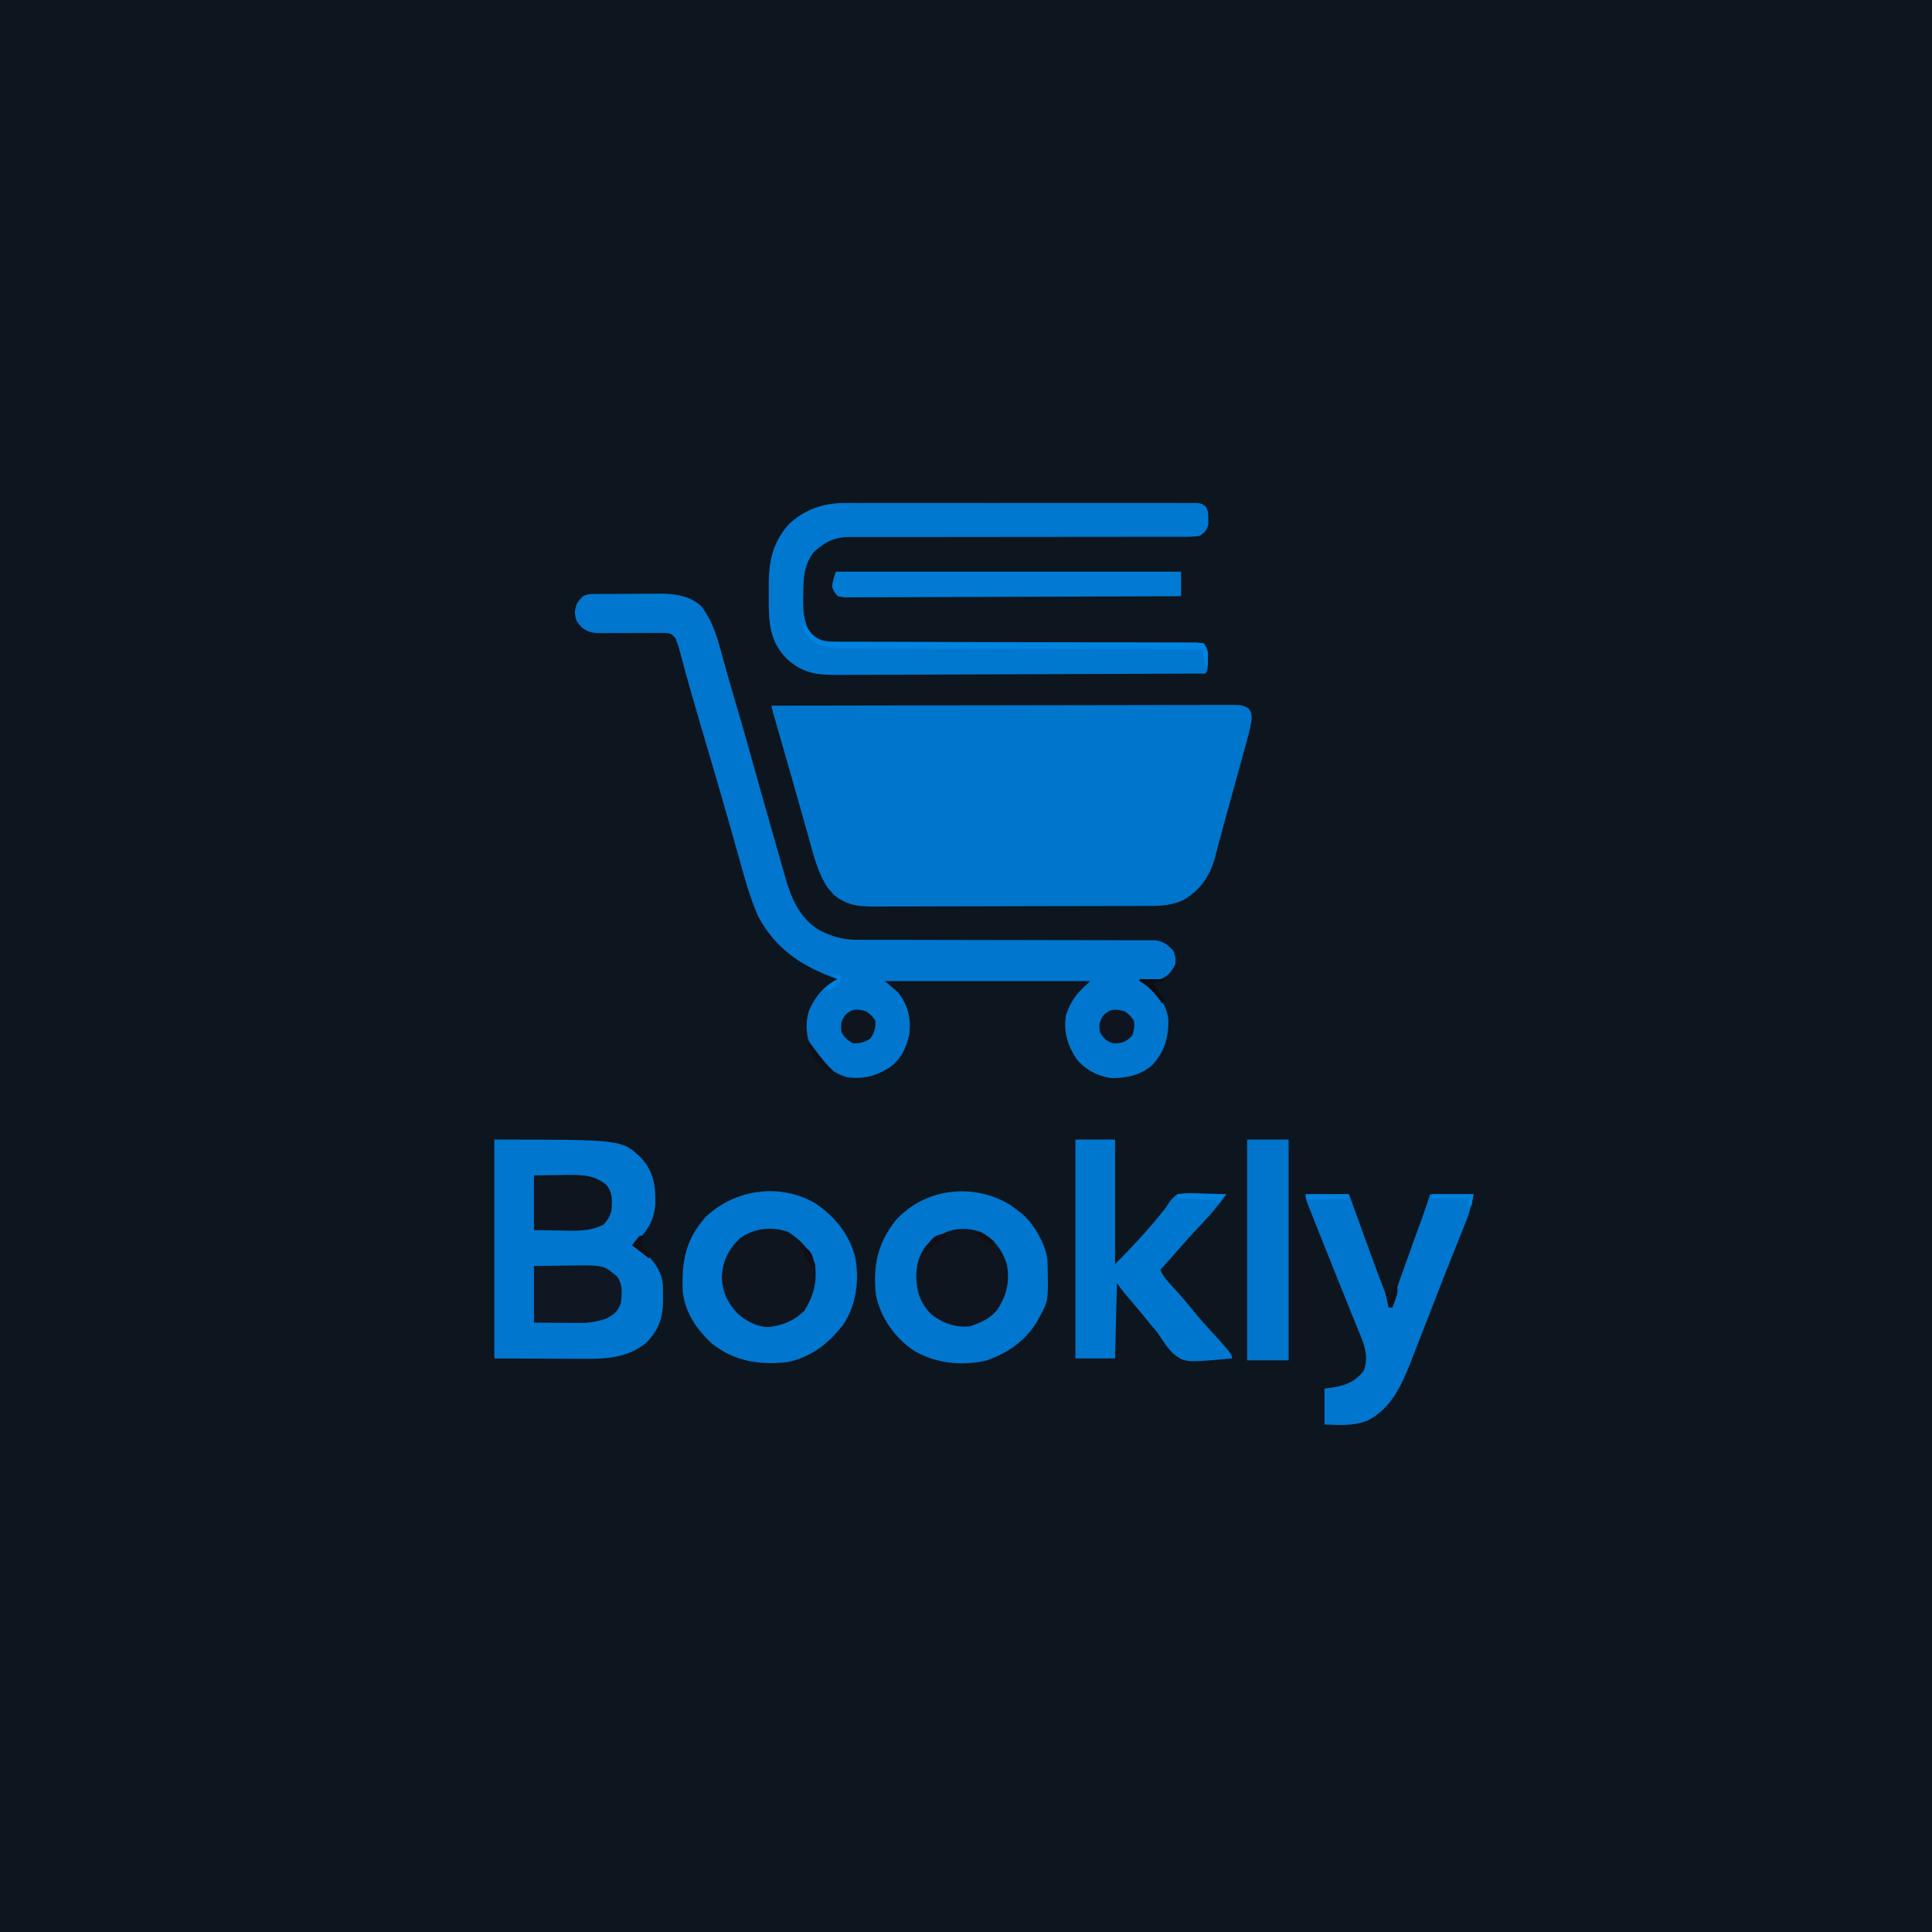 <?xml version="1.0" encoding="UTF-8"?>
<svg version="1.1" xmlns="http://www.w3.org/2000/svg" width="1024" height="1024">
<path d="M0 0 C337.92 0 675.84 0 1024 0 C1024 337.92 1024 675.84 1024 1024 C686.08 1024 348.16 1024 0 1024 C0 686.08 0 348.16 0 0 Z " fill="#0D151F" transform="translate(0,0)"/>
<path d="M0 0 C31.78 -0.068 63.561 -0.122 95.341 -0.153 C99.091 -0.157 102.842 -0.161 106.592 -0.165 C107.712 -0.166 107.712 -0.166 108.854 -0.167 C120.95 -0.18 133.047 -0.204 145.143 -0.231 C157.55 -0.259 169.958 -0.276 182.365 -0.282 C190.024 -0.286 197.683 -0.299 205.342 -0.324 C211.211 -0.341 217.079 -0.343 222.947 -0.339 C225.358 -0.34 227.769 -0.346 230.179 -0.358 C233.462 -0.372 236.745 -0.369 240.028 -0.361 C240.989 -0.37 241.95 -0.378 242.94 -0.387 C249.336 -0.344 249.336 -0.344 252.595 1.343 C254.375 3.442 254.511 5.032 254.347 7.742 C253.547 12.95 252.057 17.995 250.641 23.062 C250.295 24.327 249.949 25.591 249.593 26.893 C248.675 30.25 247.747 33.603 246.816 36.956 C245.884 40.32 244.962 43.685 244.039 47.051 C242.672 52.033 241.3 57.013 239.923 61.992 C238.908 65.664 237.907 69.339 236.945 73.025 C236.769 73.696 236.593 74.367 236.412 75.058 C235.922 76.933 235.437 78.808 234.952 80.684 C232.102 90.612 227.143 97.902 218.039 103.125 C212.498 105.641 207.205 106.126 201.189 106.147 C200.516 106.151 199.844 106.155 199.151 106.158 C196.905 106.169 194.659 106.173 192.413 106.177 C190.799 106.183 189.186 106.19 187.573 106.197 C182.282 106.218 176.99 106.228 171.699 106.238 C169.875 106.242 168.051 106.246 166.227 106.251 C157.658 106.27 149.09 106.284 140.521 106.292 C130.639 106.302 120.757 106.328 110.875 106.369 C103.23 106.399 95.585 106.414 87.94 106.417 C83.377 106.419 78.814 106.428 74.25 106.453 C69.957 106.477 65.663 106.481 61.37 106.471 C59.798 106.47 58.225 106.477 56.653 106.49 C47.339 106.567 40.255 106.413 32.828 100.176 C32.307 99.561 31.787 98.946 31.25 98.312 C30.453 97.41 30.453 97.41 29.641 96.488 C24.354 88.471 22.161 79.151 19.625 70 C19.206 68.507 18.786 67.014 18.366 65.522 C17.68 63.087 16.995 60.653 16.312 58.217 C14.311 51.083 12.277 43.958 10.234 36.836 C9.915 35.721 9.595 34.605 9.266 33.456 C7.982 28.978 6.698 24.5 5.413 20.022 C4.511 16.877 3.611 13.732 2.711 10.586 C2.436 9.63 2.162 8.675 1.879 7.69 C1.631 6.821 1.382 5.952 1.126 5.056 C0.799 3.912 0.799 3.912 0.464 2.745 C0 1 0 1 0 0 Z " fill="#0075CC" transform="translate(409,374)"/>
<path d="M0 0 C0.912 -0.01 1.824 -0.019 2.763 -0.029 C3.752 -0.033 4.742 -0.038 5.761 -0.042 C7.29 -0.051 7.29 -0.051 8.849 -0.059 C11.012 -0.069 13.175 -0.075 15.338 -0.079 C18.626 -0.089 21.913 -0.12 25.201 -0.151 C27.304 -0.158 29.408 -0.163 31.511 -0.167 C32.487 -0.179 33.462 -0.192 34.467 -0.204 C42.2 -0.18 50.304 0.898 56.203 6.423 C62.797 14.62 65.347 25.171 68.049 35.128 C68.83 38.002 69.654 40.862 70.476 43.724 C70.797 44.853 71.118 45.982 71.449 47.146 C72.34 50.264 73.248 53.377 74.16 56.489 C74.448 57.473 74.736 58.457 75.033 59.471 C75.588 61.362 76.143 63.252 76.7 65.142 C78.787 72.26 80.793 79.4 82.789 86.544 C86.362 99.331 89.965 112.11 93.618 124.875 C94.557 128.157 95.492 131.439 96.421 134.723 C97.518 138.602 98.627 142.477 99.738 146.353 C100.067 147.523 100.397 148.694 100.736 149.901 C103.991 161.178 108.223 171.586 118.613 178.028 C125.819 181.733 131.428 183.286 139.54 183.286 C140.226 183.287 140.912 183.289 141.619 183.29 C143.911 183.294 146.203 183.29 148.496 183.287 C150.142 183.289 151.788 183.29 153.434 183.293 C156.976 183.297 160.518 183.299 164.059 183.299 C169.661 183.3 175.262 183.313 180.864 183.329 C181.81 183.331 182.756 183.334 183.73 183.337 C185.664 183.342 187.597 183.347 189.531 183.352 C202.57 183.388 215.608 183.414 228.646 183.412 C237.445 183.41 246.244 183.426 255.043 183.462 C259.697 183.481 264.352 183.49 269.007 183.478 C273.384 183.466 277.761 183.478 282.139 183.507 C283.744 183.514 285.349 183.512 286.954 183.501 C289.149 183.487 291.341 183.504 293.536 183.529 C295.376 183.531 295.376 183.531 297.253 183.533 C301.765 184.38 303.397 185.9 306.601 189.161 C307.726 192.599 307.726 192.599 307.601 196.161 C305.528 200.231 303.81 202.458 299.601 204.161 C297.242 204.575 297.242 204.575 294.851 204.786 C294.052 204.861 293.253 204.936 292.429 205.013 C291.826 205.062 291.223 205.111 290.601 205.161 C291.468 205.78 292.334 206.399 293.226 207.036 C298.498 211.394 303.141 218.625 303.84 225.509 C304.097 234.909 301.802 242.708 295.312 249.692 C289.089 255.035 281.705 256.66 273.683 256.563 C266.39 255.611 259.644 252.054 255.039 246.286 C250.363 238.989 248.189 231.875 249.601 223.161 C252.505 214.83 255.714 211.064 262.601 205.161 C226.631 205.161 190.661 205.161 153.601 205.161 C155.911 207.141 158.221 209.121 160.601 211.161 C165.953 218.104 167.434 224.551 166.601 233.161 C165.11 240.314 162.212 246.564 156.195 250.892 C148.638 255.57 142.528 257.169 133.601 256.161 C125.057 253.589 118.917 247.799 114.441 240.188 C111.702 233.983 111.372 226.909 113.48 220.481 C116.75 213.38 121.386 207.445 128.601 204.161 C127.646 203.809 126.691 203.457 125.707 203.095 C108.537 196.61 95.536 187.634 86.601 171.161 C81.811 160.459 78.873 149.11 75.726 137.849 C75.19 135.947 74.653 134.047 74.115 132.146 C73.067 128.441 72.021 124.736 70.977 121.03 C69.383 115.377 67.754 109.735 66.101 104.099 C65.845 103.222 65.589 102.346 65.324 101.443 C64.205 97.619 63.082 93.797 61.959 89.974 C60.438 84.799 58.918 79.623 57.4 74.446 C56.87 72.64 56.34 70.834 55.809 69.028 C52.331 57.187 48.9 45.338 45.744 33.406 C45.5 32.505 45.255 31.605 45.004 30.677 C44.802 29.917 44.601 29.156 44.394 28.373 C44.132 27.643 43.871 26.913 43.601 26.161 C43.278 25.254 42.954 24.347 42.62 23.412 C40.252 20.772 39.721 20.793 36.317 20.581 C34.509 20.574 32.701 20.592 30.894 20.63 C29.936 20.627 28.978 20.623 27.991 20.62 C23.889 20.607 19.789 20.652 15.688 20.691 C12.694 20.711 9.701 20.703 6.707 20.692 C5.785 20.712 4.863 20.732 3.913 20.752 C-0.492 20.734 -3.465 20.585 -6.968 17.753 C-9.828 14.703 -10.321 13.988 -10.711 9.849 C-10.35 5.586 -9.379 4.141 -6.399 1.161 C-4.048 -0.014 -2.62 0.022 0 0 Z " fill="#0076CE" transform="translate(315.399,314.839)"/>
<path d="M0 0 C67.539 0 67.539 0 77.578 9.492 C84.512 16.797 85.598 24.716 85.344 34.562 C84.449 43.51 80.77 49.257 74 55 C74.681 55.495 75.361 55.99 76.062 56.5 C82.276 61.788 88.205 67.779 89.283 76.214 C89.402 78.629 89.41 81.019 89.375 83.438 C89.387 84.245 89.398 85.053 89.41 85.885 C89.369 94.475 86.954 100.875 81.086 107.176 C71.226 115.799 59.321 116.295 46.875 116.195 C45.684 116.193 44.493 116.191 43.266 116.189 C38.844 116.179 34.422 116.151 30 116.125 C20.1 116.084 10.2 116.043 0 116 C0 77.72 0 39.44 0 0 Z " fill="#0076CF" transform="translate(262,604)"/>
<path d="M0 0 C0.814 -0.005 1.628 -0.009 2.467 -0.014 C5.169 -0.026 7.869 -0.017 10.571 -0.007 C12.518 -0.011 14.465 -0.017 16.412 -0.023 C21.681 -0.037 26.949 -0.032 32.217 -0.022 C37.733 -0.014 43.249 -0.021 48.764 -0.026 C58.02 -0.032 67.275 -0.024 76.53 -0.01 C87.237 0.006 97.944 0.001 108.651 -0.016 C117.846 -0.029 127.041 -0.031 136.236 -0.023 C141.728 -0.019 147.219 -0.018 152.71 -0.028 C157.866 -0.037 163.023 -0.031 168.179 -0.013 C170.074 -0.009 171.969 -0.01 173.864 -0.017 C176.444 -0.025 179.024 -0.015 181.604 0 C182.36 -0.007 183.115 -0.013 183.893 -0.02 C188.931 0.037 188.931 0.037 191.383 1.759 C192.82 4.004 192.855 5.667 192.859 8.318 C192.878 9.173 192.897 10.028 192.917 10.908 C192.239 14.287 191.153 15.29 188.421 17.381 C185.71 17.771 183.406 17.916 180.698 17.88 C179.916 17.885 179.133 17.891 178.327 17.896 C175.702 17.909 173.078 17.894 170.453 17.879 C168.572 17.883 166.691 17.889 164.811 17.896 C160.758 17.908 156.707 17.907 152.654 17.897 C146.246 17.882 139.838 17.895 133.43 17.913 C120.98 17.944 108.53 17.946 96.08 17.944 C80.244 17.942 64.408 17.953 48.571 17.992 C42.202 18.007 35.834 18.007 29.465 17.995 C25.499 17.99 21.534 17.998 17.569 18.008 C15.732 18.011 13.895 18.008 12.058 18 C9.547 17.989 7.036 17.997 4.525 18.009 C3.801 18.002 3.077 17.994 2.331 17.986 C-5.477 18.066 -11 20.926 -16.579 26.381 C-21.705 33.646 -21.786 40.035 -21.829 48.631 C-21.85 49.643 -21.87 50.655 -21.891 51.697 C-21.924 57.987 -21.318 62.688 -18.579 68.381 C-13.648 73.071 -10.265 73.528 -3.683 73.519 C-2.445 73.523 -2.445 73.523 -1.183 73.528 C1.598 73.536 4.379 73.537 7.159 73.539 C9.147 73.543 11.134 73.548 13.121 73.554 C17.408 73.565 21.694 73.574 25.981 73.58 C32.753 73.591 39.525 73.611 46.297 73.633 C65.557 73.695 84.817 73.749 104.076 73.782 C114.707 73.801 125.338 73.83 135.97 73.87 C141.6 73.891 147.231 73.907 152.861 73.909 C158.154 73.911 163.446 73.927 168.738 73.954 C170.685 73.961 172.633 73.963 174.58 73.959 C177.229 73.956 179.877 73.97 182.525 73.989 C183.304 73.983 184.083 73.978 184.885 73.972 C187.026 73.999 187.026 73.999 190.421 74.381 C192.675 77.762 192.666 78.987 192.609 82.943 C192.599 84.399 192.599 84.399 192.589 85.885 C192.421 88.381 192.421 88.381 191.421 90.381 C164.213 90.521 137.005 90.627 109.797 90.692 C97.164 90.723 84.531 90.765 71.897 90.834 C60.884 90.893 49.872 90.932 38.859 90.945 C33.029 90.953 27.199 90.972 21.369 91.015 C15.878 91.056 10.388 91.069 4.896 91.06 C2.885 91.061 0.873 91.073 -1.138 91.096 C-13.128 91.227 -21.501 90.99 -30.66 82.438 C-38.984 74.054 -40.147 64.512 -40.126 53.242 C-40.117 52.453 -40.109 51.663 -40.1 50.85 C-40.079 48.451 -40.1 46.055 -40.126 43.656 C-40.15 31.132 -38.224 21.397 -29.848 11.608 C-21.744 3.656 -11.207 -0.101 0 0 Z " fill="#0078D0" transform="translate(447.579,266.619)"/>
<path d="M0 0 C10.65 6.928 18.439 16.527 21.645 28.93 C23.825 40.878 22.232 54.253 15.332 64.492 C7.365 74.752 -1.733 81.923 -14.668 84.492 C-29.21 86.078 -42.42 84 -54.16 74.758 C-62.387 67.326 -68.854 57.793 -69.845 46.469 C-70.297 30.721 -68.435 19.746 -57.668 7.492 C-42.117 -7.136 -18.789 -10.619 0 0 Z " fill="#0076CE" transform="translate(431.668,637.508)"/>
<path d="M0 0 C1.437 1.035 2.855 2.097 4.25 3.188 C4.866 3.666 5.482 4.144 6.117 4.637 C12.278 10.072 18.719 20.907 19.427 29.281 C19.97 50.615 19.97 50.615 15.25 59.188 C14.826 59.97 14.402 60.752 13.965 61.559 C7.661 71.972 -1.63 78.413 -13.008 82.301 C-25.995 85.378 -40.036 83.795 -51.5 77 C-61.546 70.141 -69.052 59.61 -71.504 47.504 C-73.154 31.975 -70.607 20.049 -60.852 7.805 C-45.256 -9.298 -19.372 -12.063 0 0 Z " fill="#0076CE" transform="translate(535.75,638.812)"/>
<path d="M0 0 C6.93 0 13.86 0 21 0 C21 21.78 21 43.56 21 66 C29.746 57.254 38.189 48.274 45.902 38.598 C46.595 37.74 47.287 36.883 48 36 C48.368 35.387 48.737 34.775 49.116 34.144 C50.599 31.942 51.811 30.52 54 29 C58.488 28.142 62.827 28.338 67.375 28.562 C68.588 28.594 69.801 28.626 71.051 28.658 C74.036 28.74 77.017 28.855 80 29 C76.154 34.325 72.091 39.246 67.562 44 C66.412 45.223 65.262 46.447 64.113 47.672 C63.571 48.249 63.03 48.826 62.471 49.42 C60.153 51.91 57.922 54.471 55.699 57.047 C52.189 61.081 48.585 65.033 45 69 C46.562 72.68 48.836 75.165 51.562 78.062 C55.838 82.661 59.837 87.424 63.781 92.312 C65.973 94.967 68.242 97.52 70.562 100.062 C83 113.726 83 113.726 83 116 C58.053 118.249 58.053 118.249 51.852 113.492 C49.21 110.854 47.108 107.892 45.121 104.74 C43.446 102.14 41.441 99.851 39.438 97.5 C38.734 96.623 38.03 95.747 37.305 94.844 C34.147 90.947 30.892 87.135 27.629 83.326 C25.6 80.947 23.737 78.606 22 76 C21.67 89.2 21.34 102.4 21 116 C14.07 116 7.14 116 0 116 C0 77.72 0 39.44 0 0 Z " fill="#0077CF" transform="translate(570,604)"/>
<path d="M0 0 C7.59 0 15.18 0 23 0 C24.097 3.025 25.194 6.051 26.324 9.168 C27.403 12.14 28.482 15.113 29.561 18.085 C30.304 20.13 31.045 22.175 31.787 24.22 C32.861 27.183 33.936 30.144 35.012 33.105 C35.359 34.062 35.706 35.018 36.064 36.004 C38.345 42.265 40.709 48.483 43.198 54.665 C44 57 44 57 44 60 C44.66 60 45.32 60 46 60 C46.112 59.168 46.223 58.335 46.339 57.477 C47.072 53.623 48.254 50.042 49.582 46.363 C49.837 45.643 50.093 44.923 50.356 44.181 C51.17 41.89 51.991 39.601 52.812 37.312 C53.353 35.795 53.892 34.278 54.432 32.76 C56.937 25.719 59.462 18.687 62.05 11.677 C63.425 7.805 64.701 3.898 66 0 C73.59 0 81.18 0 89 0 C86.751 10.119 86.751 10.119 84.734 15.129 C84.267 16.302 83.8 17.475 83.318 18.684 C82.796 19.977 82.273 21.27 81.75 22.562 C80.586 25.469 79.426 28.377 78.266 31.285 C77.944 32.088 77.623 32.891 77.292 33.718 C74.542 40.604 71.844 47.51 69.156 54.421 C67.681 58.214 66.201 62.005 64.722 65.797 C63.492 68.952 62.263 72.109 61.039 75.268 C59.647 78.858 58.246 82.445 56.844 86.031 C56.43 87.105 56.015 88.179 55.589 89.285 C50.781 101.53 44.887 114.137 32.438 120.125 C24.962 122.881 17.868 122.339 10 122 C10 115.73 10 109.46 10 103 C11.65 102.773 13.3 102.546 15 102.312 C21.846 101.051 26.955 98.94 31 93.125 C33.65 84.844 30.685 78.785 27.5 71.062 C26.761 69.228 26.023 67.393 25.284 65.557 C24.465 63.528 23.641 61.5 22.815 59.473 C19.735 51.898 16.715 44.298 13.681 36.704 C12.647 34.118 11.61 31.532 10.572 28.948 C7.698 21.786 4.831 14.622 2.023 7.434 C1.628 6.422 1.233 5.411 0.826 4.369 C0 2 0 2 0 0 Z " fill="#0076CE" transform="translate(692,633)"/>
<path d="M0 0 C7.26 0 14.52 0 22 0 C22 38.61 22 77.22 22 117 C14.74 117 7.48 117 0 117 C0 78.39 0 39.78 0 0 Z " fill="#0075CB" transform="translate(661,604)"/>
<path d="M0 0 C60.39 0 120.78 0 183 0 C183 4.29 183 8.58 183 13 C159.322 13.117 135.644 13.205 111.966 13.259 C100.972 13.285 89.979 13.32 78.985 13.377 C69.405 13.427 59.826 13.459 50.246 13.47 C45.172 13.477 40.097 13.492 35.023 13.529 C30.25 13.562 25.477 13.573 20.704 13.566 C18.95 13.567 17.195 13.577 15.44 13.596 C13.049 13.621 10.661 13.615 8.27 13.601 C7.571 13.616 6.871 13.63 6.151 13.645 C4.212 13.615 4.212 13.615 1 13 C-0.97 10.626 -0.97 10.626 -2 8 C-1.723 5.094 -0.924 2.772 0 0 Z " fill="#007AD2" transform="translate(443,303)"/>
<path d="M0 0 C6.443 3.74 12.252 10.014 14.492 17.156 C15.581 26.929 13.85 33.684 8.805 41.906 C3.465 47.102 -2.803 49.773 -10.133 50.531 C-16.484 50.413 -21.891 47.455 -26.594 43.324 C-31.912 37.635 -34.556 32.069 -34.945 24.281 C-34.636 15.884 -31.484 9.415 -25.484 3.629 C-18.122 -1.857 -8.747 -2.943 0 0 Z " fill="#0E151F" transform="translate(417.508,652.844)"/>
<path d="M0 0 C6.92 3.739 11.305 9.498 13.699 16.992 C15.342 26.028 13.788 33.078 8.969 40.762 C5.194 45.88 -0.084 48.062 -5.934 50.012 C-13.821 50.692 -19.943 48.494 -26.246 43.699 C-32.043 37.902 -34.055 31.973 -34.309 23.887 C-34.226 17.228 -32.995 12.344 -28.934 7.012 C-20.71 -0.867 -11.211 -3.777 0 0 Z " fill="#0E151F" transform="translate(519.934,652.988)"/>
<path d="M0 0 C4.554 -0.069 9.106 -0.129 13.66 -0.165 C15.206 -0.18 16.752 -0.2 18.297 -0.226 C36.764 -0.53 36.764 -0.53 44 5.5 C47.184 9.792 46.704 14.929 46 20 C44.304 24.285 42.12 26.034 38 28 C33.027 29.66 28.768 30.239 23.535 30.195 C22.518 30.191 22.518 30.191 21.48 30.187 C19.341 30.176 17.202 30.151 15.062 30.125 C13.601 30.115 12.139 30.106 10.678 30.098 C7.118 30.077 3.56 30.038 0 30 C0 20.1 0 10.2 0 0 Z " fill="#0E1722" transform="translate(283,671)"/>
<path d="M0 0 C4.455 -0.062 8.91 -0.124 13.5 -0.188 C14.889 -0.215 16.278 -0.242 17.709 -0.27 C25.601 -0.323 32.166 -0.244 38.438 5.062 C41.88 9.331 41.546 13.712 41 19 C40.092 22.122 39.154 23.361 37 26 C29.588 29.868 22.196 29.343 14 29.188 C9.38 29.126 4.76 29.064 0 29 C0 19.43 0 9.86 0 0 Z " fill="#0E151F" transform="translate(283,623)"/>
<path d="M0 0 C1.855 1.762 3.387 3.512 4.938 5.562 C7.08 8.095 7.943 8.89 11 10 C13.746 10.191 16.39 10.272 19.136 10.258 C19.963 10.262 20.79 10.266 21.642 10.269 C24.416 10.279 27.191 10.275 29.965 10.271 C31.953 10.276 33.94 10.281 35.928 10.287 C40.209 10.299 44.49 10.304 48.771 10.305 C55.535 10.307 62.299 10.325 69.063 10.346 C85.861 10.395 102.658 10.426 119.456 10.447 C132.514 10.464 145.572 10.486 158.63 10.53 C165.36 10.552 172.09 10.56 178.82 10.558 C182.998 10.559 187.176 10.573 191.354 10.591 C193.298 10.596 195.242 10.597 197.186 10.592 C199.83 10.586 202.473 10.598 205.118 10.615 C205.895 10.609 206.673 10.602 207.474 10.596 C209.61 10.621 209.61 10.621 213 11 C215.136 14.204 215.231 15.019 215.125 18.688 C215.107 19.496 215.089 20.304 215.07 21.137 C215.047 21.752 215.024 22.366 215 23 C214.67 23 214.34 23 214 23 C213.01 18.545 213.01 18.545 212 14 C210.48 13.996 210.48 13.996 208.93 13.993 C184.276 13.934 159.621 13.858 134.967 13.764 C123.044 13.719 111.121 13.68 99.198 13.654 C88.806 13.631 78.414 13.597 68.021 13.551 C62.519 13.527 57.017 13.509 51.515 13.502 C46.334 13.496 41.153 13.476 35.972 13.446 C34.073 13.437 32.173 13.433 30.274 13.435 C27.675 13.437 25.077 13.42 22.479 13.399 C21.732 13.404 20.985 13.408 20.215 13.413 C14.593 13.338 8.785 12.452 4.432 8.619 C2.104 5.973 0.409 3.542 0 0 Z " fill="#0084E1" transform="translate(425,330)"/>
<path d="M0 0 C2.938 2.062 2.938 2.062 5 5 C5.444 7.947 5.13 10.246 4 13 C0.72 16.202 -1.039 16.983 -5.625 17.062 C-9.688 15.783 -10.942 14.705 -13 11 C-13.654 7.075 -13.353 5.548 -11.188 2.188 C-7.547 -1.453 -4.778 -1.338 0 0 Z " fill="#0E1520" transform="translate(596,536)"/>
<path d="M0 0 C2.938 2.125 2.938 2.125 5 5 C5.069 8.94 4.601 11.121 2.375 14.375 C-0.852 16.583 -3.098 17 -7 17 C-9.802 15.234 -11.515 13.97 -13 11 C-13.426 7.168 -13.303 5.471 -11.188 2.188 C-7.547 -1.453 -4.778 -1.338 0 0 Z " fill="#0E151F" transform="translate(459,536)"/>
<path d="M0 0 C8.58 0 17.16 0 26 0 C24.35 1.65 22.7 3.3 21 5 C21 4.34 21 3.68 21 3 C14.07 2.67 7.14 2.34 0 2 C0 1.34 0 0.68 0 0 Z " fill="#0082DC" transform="translate(624,633)"/>
<path d="M0 0 C7.26 0 14.52 0 22 0 C21.67 1.98 21.34 3.96 21 6 C20.01 6.495 20.01 6.495 19 7 C19.33 5.35 19.66 3.7 20 2 C13.4 2 6.8 2 0 2 C0 1.34 0 0.68 0 0 Z " fill="#0082DF" transform="translate(759,633)"/>
<path d="M0 0 C7.59 0 15.18 0 23 0 C22.67 1.32 22.34 2.64 22 4 C22 3.34 22 2.68 22 2 C11.605 2.495 11.605 2.495 1 3 C0.67 2.01 0.34 1.02 0 0 Z " fill="#0083E0" transform="translate(692,633)"/>
<path d="M0 0 C1.188 3.429 0.802 5.378 -0.438 8.75 C-0.725 9.549 -1.012 10.348 -1.309 11.172 C-1.537 11.775 -1.765 12.378 -2 13 C-2.66 13 -3.32 13 -4 13 C-4.66 10.03 -5.32 7.06 -6 4 C-5.01 4.33 -4.02 4.66 -3 5 C-2.67 4.34 -2.34 3.68 -2 3 C-1.34 2.01 -0.68 1.02 0 0 Z " fill="#111017" transform="translate(740,680)"/>
<path d="M0 0 C4.29 0 8.58 0 13 0 C13 0.33 13 0.66 13 1 C11.02 1.33 9.04 1.66 7 2 C8.98 4.97 10.96 7.94 13 11 C12.67 11.66 12.34 12.32 12 13 C11.636 12.469 11.273 11.938 10.898 11.391 C7.65 6.826 4.805 3.86 0 1 C0 0.67 0 0.34 0 0 Z " fill="#0F0B10" transform="translate(604,519)"/>
<path d="M0 0 C1.49 1.979 2.972 3.962 4.43 5.965 C7.374 9.983 10.372 13.585 14 17 C9.861 17 8.969 15.9 6 13 C0 4.354 0 4.354 0 0 Z " fill="#100F16" transform="translate(428,551)"/>
<path d="M0 0 C0.66 0 1.32 0 2 0 C1.67 1.98 1.34 3.96 1 6 C3.475 7.98 3.475 7.98 6 10 C5.67 10.66 5.34 11.32 5 12 C2.03 9.69 -0.94 7.38 -4 5 C-2.719 3.293 -1.382 1.626 0 0 Z " fill="#110E14" transform="translate(339,655)"/>
<path d="M0 0 C0.536 0.268 1.073 0.536 1.625 0.812 C0.326 1.648 0.326 1.648 -1 2.5 C-4.334 4.715 -7.337 7.209 -10.375 9.812 C-9.01 5.035 -5.576 -0.44 0 0 Z " fill="#100E16" transform="translate(500.375,654.188)"/>
<path d="M0 0 C2.97 0.495 2.97 0.495 6 1 C5.67 2.32 5.34 3.64 5 5 C4.34 5 3.68 5 3 5 C3 5.66 3 6.32 3 7 C2.01 7.66 1.02 8.32 0 9 C-0.99 8.67 -1.98 8.34 -3 8 C1.75 4.125 1.75 4.125 4 3 C2.68 2.01 1.36 1.02 0 0 Z " fill="#0083E1" transform="translate(440,516)"/>
<path d="M0 0 C5.744 4.233 5.744 4.233 7 8 C7.125 10.75 7.125 10.75 7 13 C3.799 9.036 1.61 4.83 0 0 Z " fill="#110E15" transform="translate(424,659)"/>
<path d="M0 0 C4.515 0.531 7.347 2.366 11 5 C10.34 5.66 9.68 6.32 9 7 C8.258 6.402 7.515 5.804 6.75 5.188 C4.526 3.418 2.283 1.691 0 0 Z " fill="#110D12" transform="translate(516,653)"/>
</svg>
